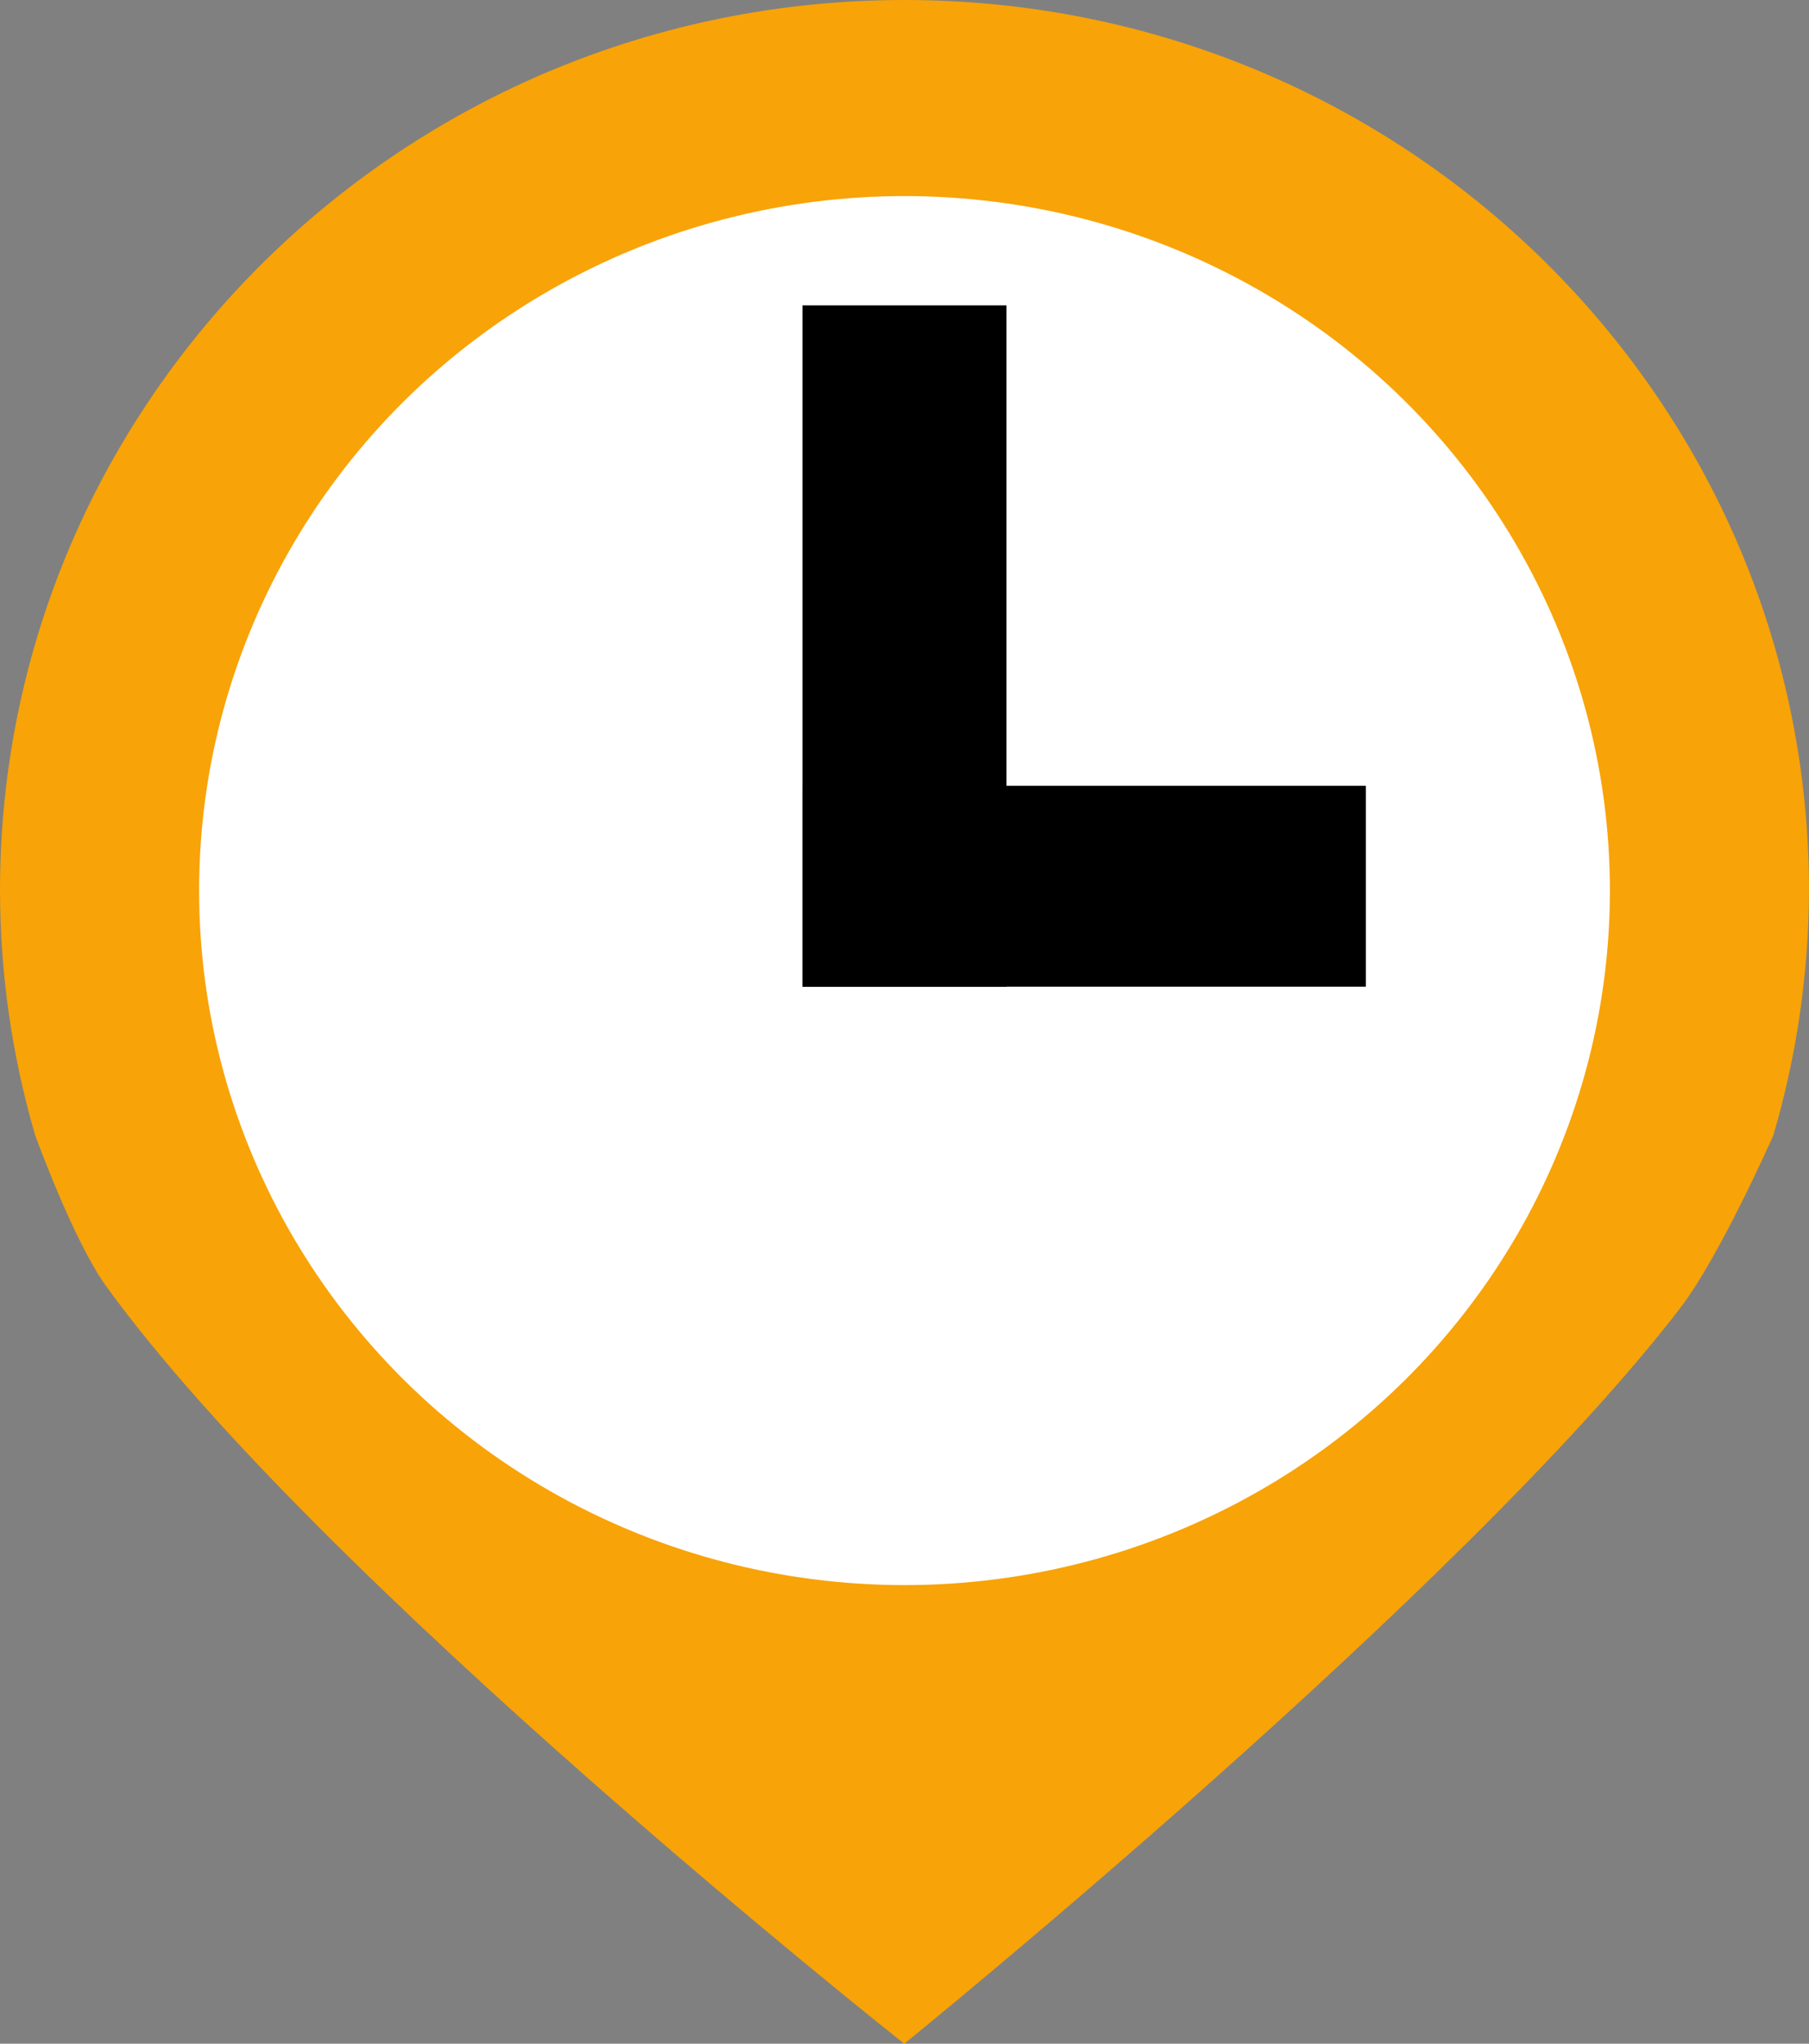 <?xml version="1.0" encoding="UTF-8" standalone="no"?>
<!-- Created with Inkscape (http://www.inkscape.org/) -->

<svg
   xmlns:dc="http://purl.org/dc/elements/1.1/"
   xmlns:cc="http://creativecommons.org/ns#"
   xmlns:rdf="http://www.w3.org/1999/02/22-rdf-syntax-ns#"
   xmlns:svg="http://www.w3.org/2000/svg"
   xmlns="http://www.w3.org/2000/svg"
   xmlns:sodipodi="http://sodipodi.sourceforge.net/DTD/sodipodi-0.dtd"
   xmlns:inkscape="http://www.inkscape.org/namespaces/inkscape"
   width="31mm"
   height="35mm"
   viewBox="0 0 31 35"
   version="1.1"
   id="svg8"
   inkscape:version="0.92.4 (5da689c313, 2019-01-14)"
   sodipodi:docname="future-activity.svg">
  <rect x="0" y="0" width="31" height="35" fill="#808080" stroke="none"/>
  <defs
     id="defs2" />
  <sodipodi:namedview
     id="base"
     pagecolor="#ffffff"
     bordercolor="#666666"
     borderopacity="1.0"
     inkscape:pageopacity="0.0"
     inkscape:pageshadow="2"
     inkscape:zoom="1.979899"
     inkscape:cx="15.770501"
     inkscape:cy="72.11179"
     inkscape:document-units="mm"
     inkscape:current-layer="layer1"
     showgrid="false"
     showguides="true"
     inkscape:guide-bbox="true"
     inkscape:lockguides="false"
     inkscape:window-width="1366"
     inkscape:window-height="705"
     inkscape:window-x="-8"
     inkscape:window-y="-8"
     inkscape:window-maximized="1"
     inkscape:snap-grids="true"
     inkscape:snap-to-guides="true"
     inkscape:snap-global="false"
     fit-margin-top="0"
     fit-margin-left="0"
     fit-margin-right="0"
     fit-margin-bottom="0">
    <sodipodi:guide
       position="77.064,99.786"
       orientation="0,1"
       id="guide818"
       inkscape:locked="false" />
    <sodipodi:guide
       position="77.064,99.786"
       orientation="1,0"
       id="guide842"
       inkscape:locked="false" />
    <sodipodi:guide
       position="119.398,165.176"
       orientation="0,1"
       id="guide881"
       inkscape:locked="false" />
    <sodipodi:guide
       position="136.407,38.176"
       orientation="0,1"
       id="guide883"
       inkscape:locked="false" />
    <sodipodi:guide
       position="176.094,91.47"
       orientation="0,1"
       id="guide937"
       inkscape:locked="false" />
  </sodipodi:namedview>
  <g
     inkscape:label="Layer 1"
     inkscape:groupmode="layer"
     id="layer1"
     transform="translate(-52.204,-211.351)">
    <g
       id="g1506">
      <path
         sodipodi:nodetypes="cccacaccc"
         inkscape:connector-curvature="0"
         id="path844"
         d="m 67.704,211.351 c -8.56,-4e-5 -15.5,6.828 -15.5,15.252 0.002,1.417 0.204,2.827 0.602,4.189 0,0 0.655,1.808 1.213,2.581 3.673,5.079 13.681,12.979 13.681,12.979 0,0 9.595,-7.768 13.301,-12.605 0.682,-0.89 1.593,-2.955 1.593,-2.955 0.4,-1.362 0.605,-2.772 0.61,-4.189 3.6e-5,-8.423 -6.94,-15.252 -15.5,-15.252 z"
         style="opacity:1;fill:#ffa500;fill-opacity:0.941;stroke:none;stroke-width:0.599;stroke-linecap:round;stroke-linejoin:round;stroke-miterlimit:4;stroke-dasharray:none;stroke-dashoffset:0;stroke-opacity:1" />
      <ellipse
         ry="11.894"
         rx="12.088"
         cy="226.603"
         cx="67.704"
         id="path931"
         style="opacity:1;fill:#ffffff;fill-opacity:1;stroke:none;stroke-width:0.898;stroke-linecap:round;stroke-linejoin:round;stroke-miterlimit:4;stroke-dasharray:none;stroke-dashoffset:0;stroke-opacity:1" />
      <rect
         y="224.808"
         x="65.955"
         height="3.441"
         width="9.655"
         id="rect933"
         style="opacity:1;fill:#000000;fill-opacity:1;stroke:none;stroke-width:0.453;stroke-linecap:round;stroke-linejoin:round;stroke-miterlimit:4;stroke-dasharray:none;stroke-dashoffset:0;stroke-opacity:1" />
      <rect
         transform="rotate(-90)"
         style="opacity:1;fill:#000000;fill-opacity:1;stroke:none;stroke-width:0.502;stroke-linecap:round;stroke-linejoin:round;stroke-miterlimit:4;stroke-dasharray:none;stroke-dashoffset:0;stroke-opacity:1"
         id="rect935"
         width="11.669"
         height="3.497"
         x="-228.249"
         y="65.955" />
    </g>
  </g>
</svg>
